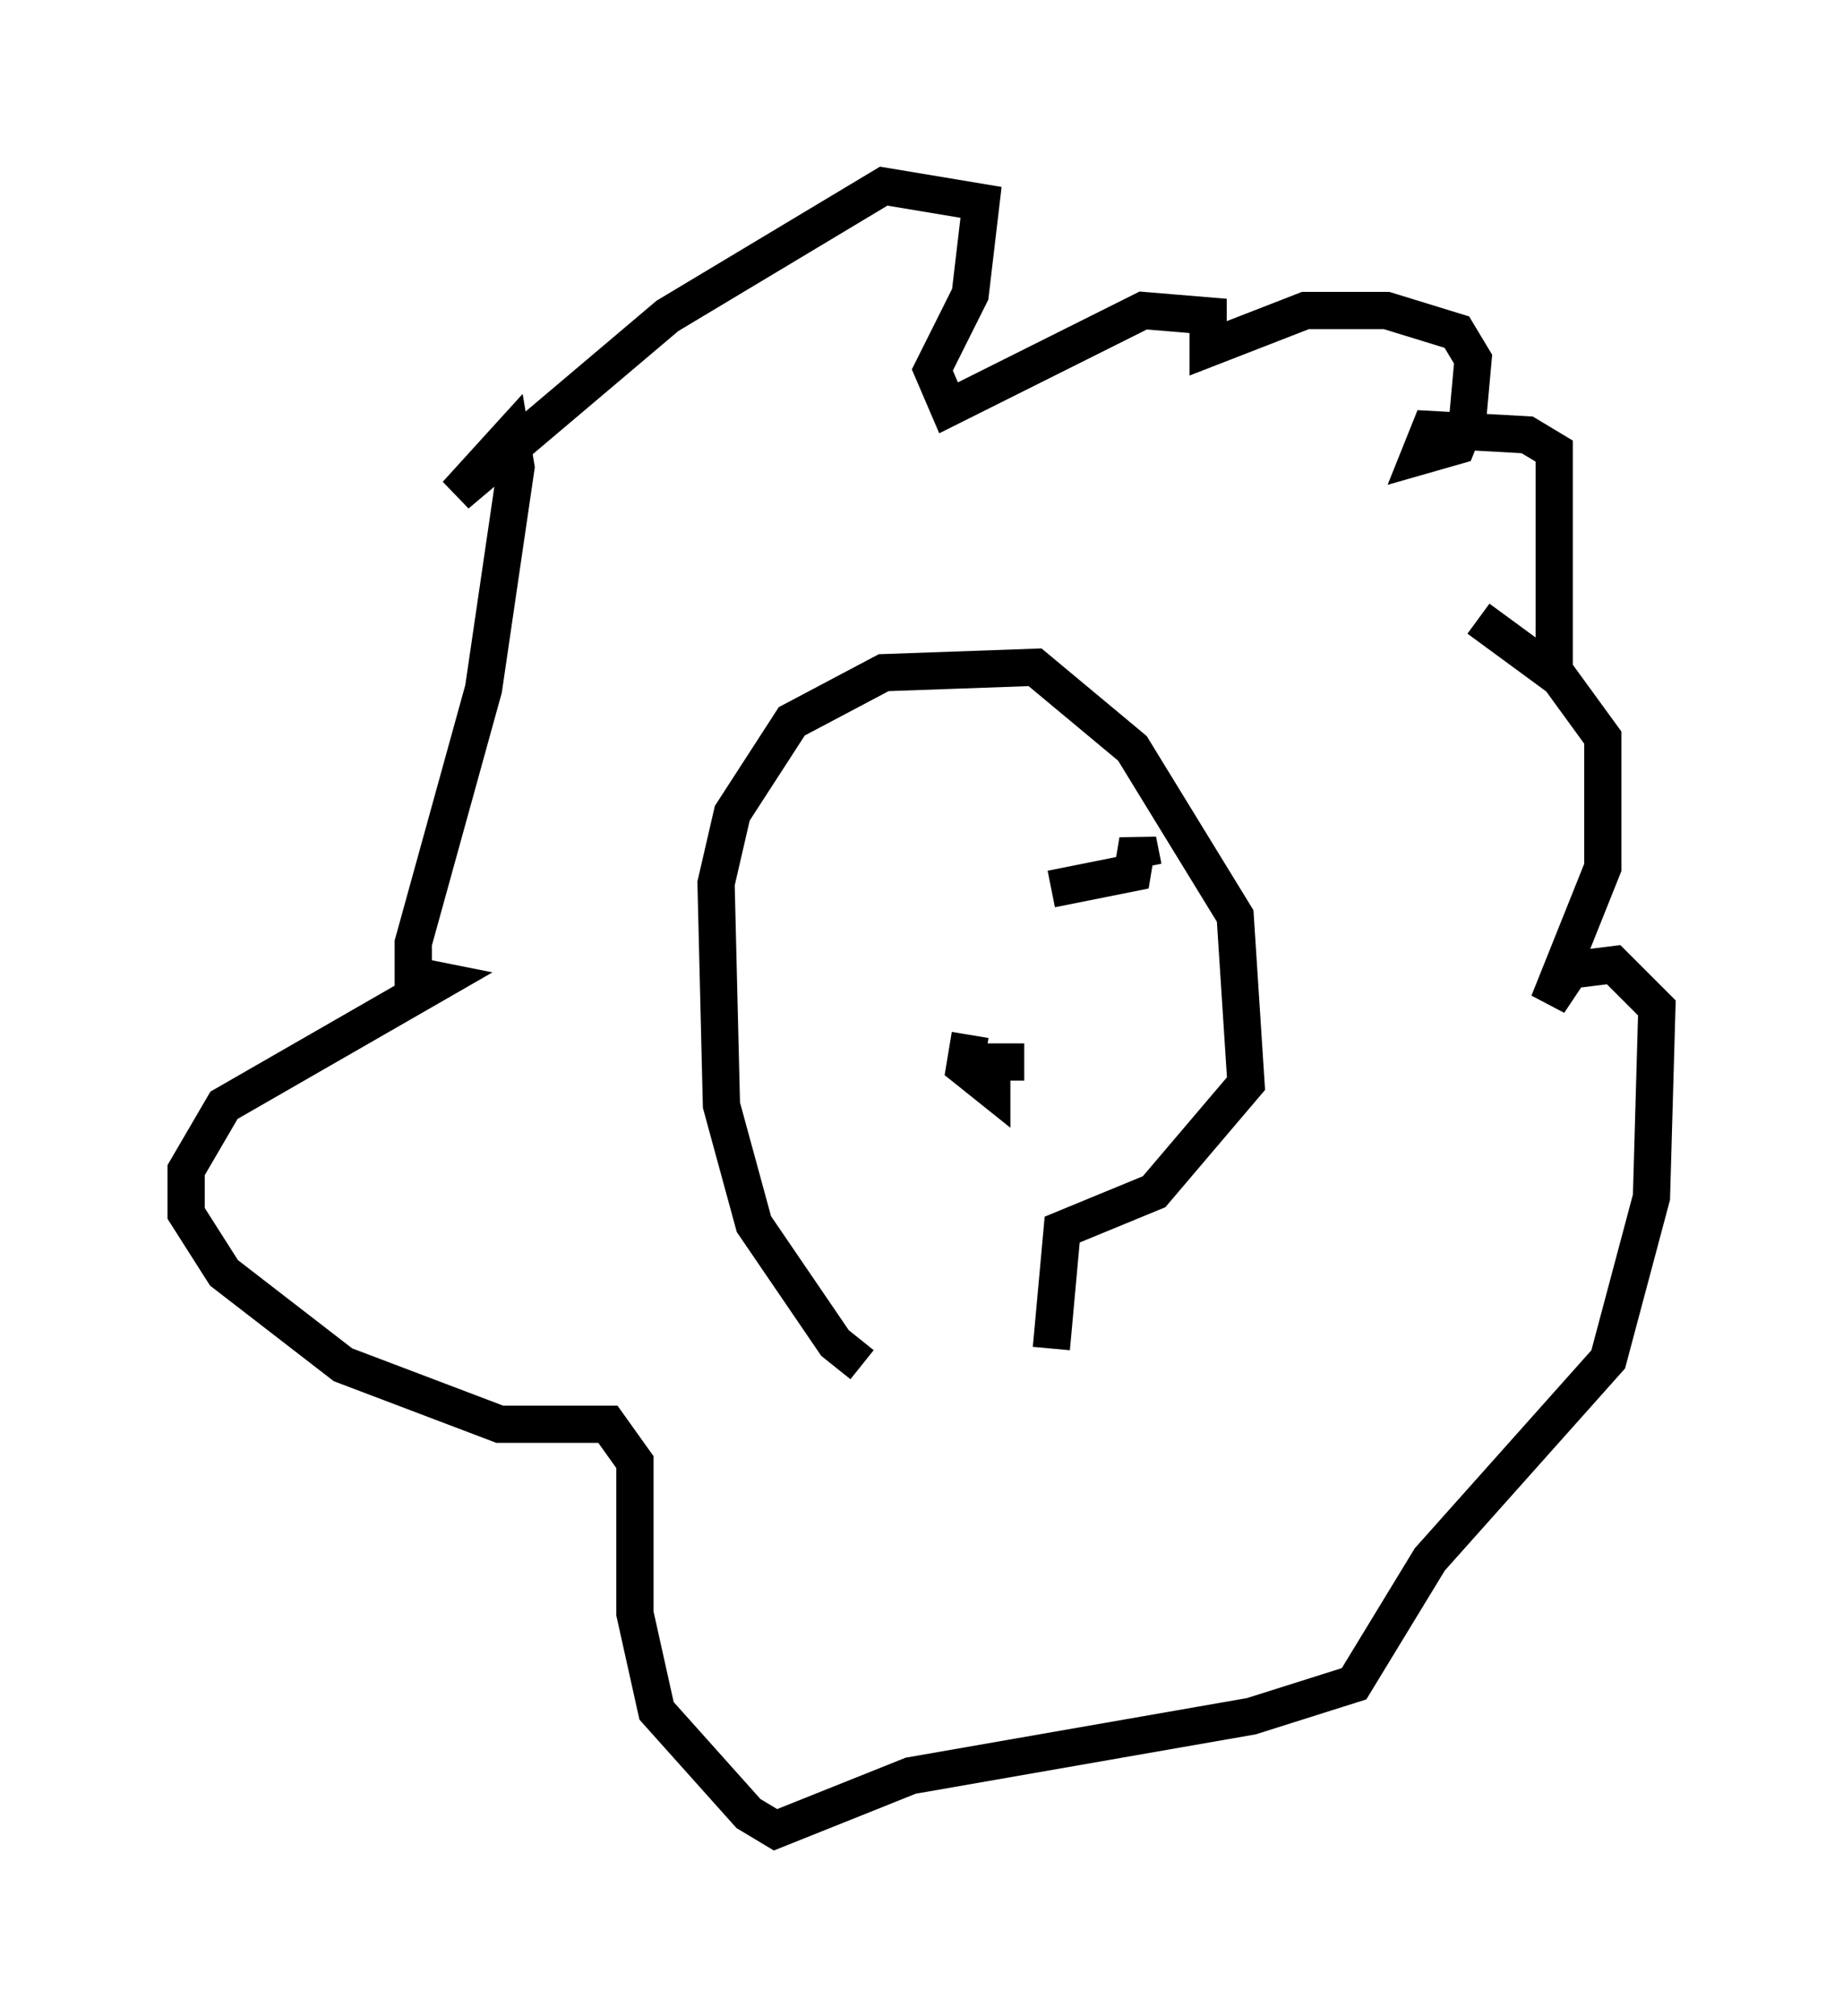 <?xml version="1.0" encoding="utf-8" ?>
<svg baseProfile="full" height="54.156" version="1.1" width="49.508" xmlns="http://www.w3.org/2000/svg" xmlns:ev="http://www.w3.org/2001/xml-events" xmlns:xlink="http://www.w3.org/1999/xlink"><defs /><rect fill="white" height="54.156" width="49.508" x="0" y="0" /><path d="M25.626, 36.955 m-2.469, -0.291 l-0.726, -0.581 -2.179, -3.196 l-0.872, -3.196 -0.145, -5.955 l0.436, -1.888 1.598, -2.469 l2.469, -1.307 4.067, -0.145 l2.615, 2.179 2.76, 4.503 l0.291, 4.503 -2.469, 2.905 l-2.469, 1.017 -0.291, 3.196 m13.508, -18.156 l0.0, -5.955 -0.726, -0.436 l-2.615, -0.145 -0.291, 0.726 l1.017, -0.291 0.291, -0.726 l0.145, -1.598 -0.436, -0.726 l-1.888, -0.581 -2.179, 0.0 l-2.615, 1.017 0.0, -0.872 l-1.743, -0.145 -5.229, 2.615 l-0.436, -1.017 1.017, -2.034 l0.291, -2.469 -2.615, -0.436 l-5.81, 3.486 -5.665, 4.793 l1.453, -1.598 0.145, 0.872 l-0.872, 5.955 -1.888, 6.827 l0.0, 0.872 0.726, 0.145 l-5.81, 3.341 -1.017, 1.743 l0.0, 1.162 1.017, 1.598 l3.196, 2.469 4.212, 1.598 l2.905, 0.0 0.726, 1.017 l0.0, 4.067 0.581, 2.615 l2.469, 2.76 0.726, 0.436 l3.631, -1.453 9.151, -1.598 l2.76, -0.872 2.034, -3.341 l4.793, -5.374 1.162, -4.358 l0.145, -5.084 -1.162, -1.162 l-1.162, 0.145 -0.581, 0.872 l1.453, -3.631 0.0, -3.486 l-1.162, -1.598 -2.179, -1.598 m-13.654, 11.184 l-0.145, 0.872 0.726, 0.581 l0.0, -0.726 0.872, 0.0 m0.726, -4.648 l2.179, -0.436 0.145, -0.872 l0.145, 0.726 " fill="none" stroke="black" stroke-width="1" /></svg>